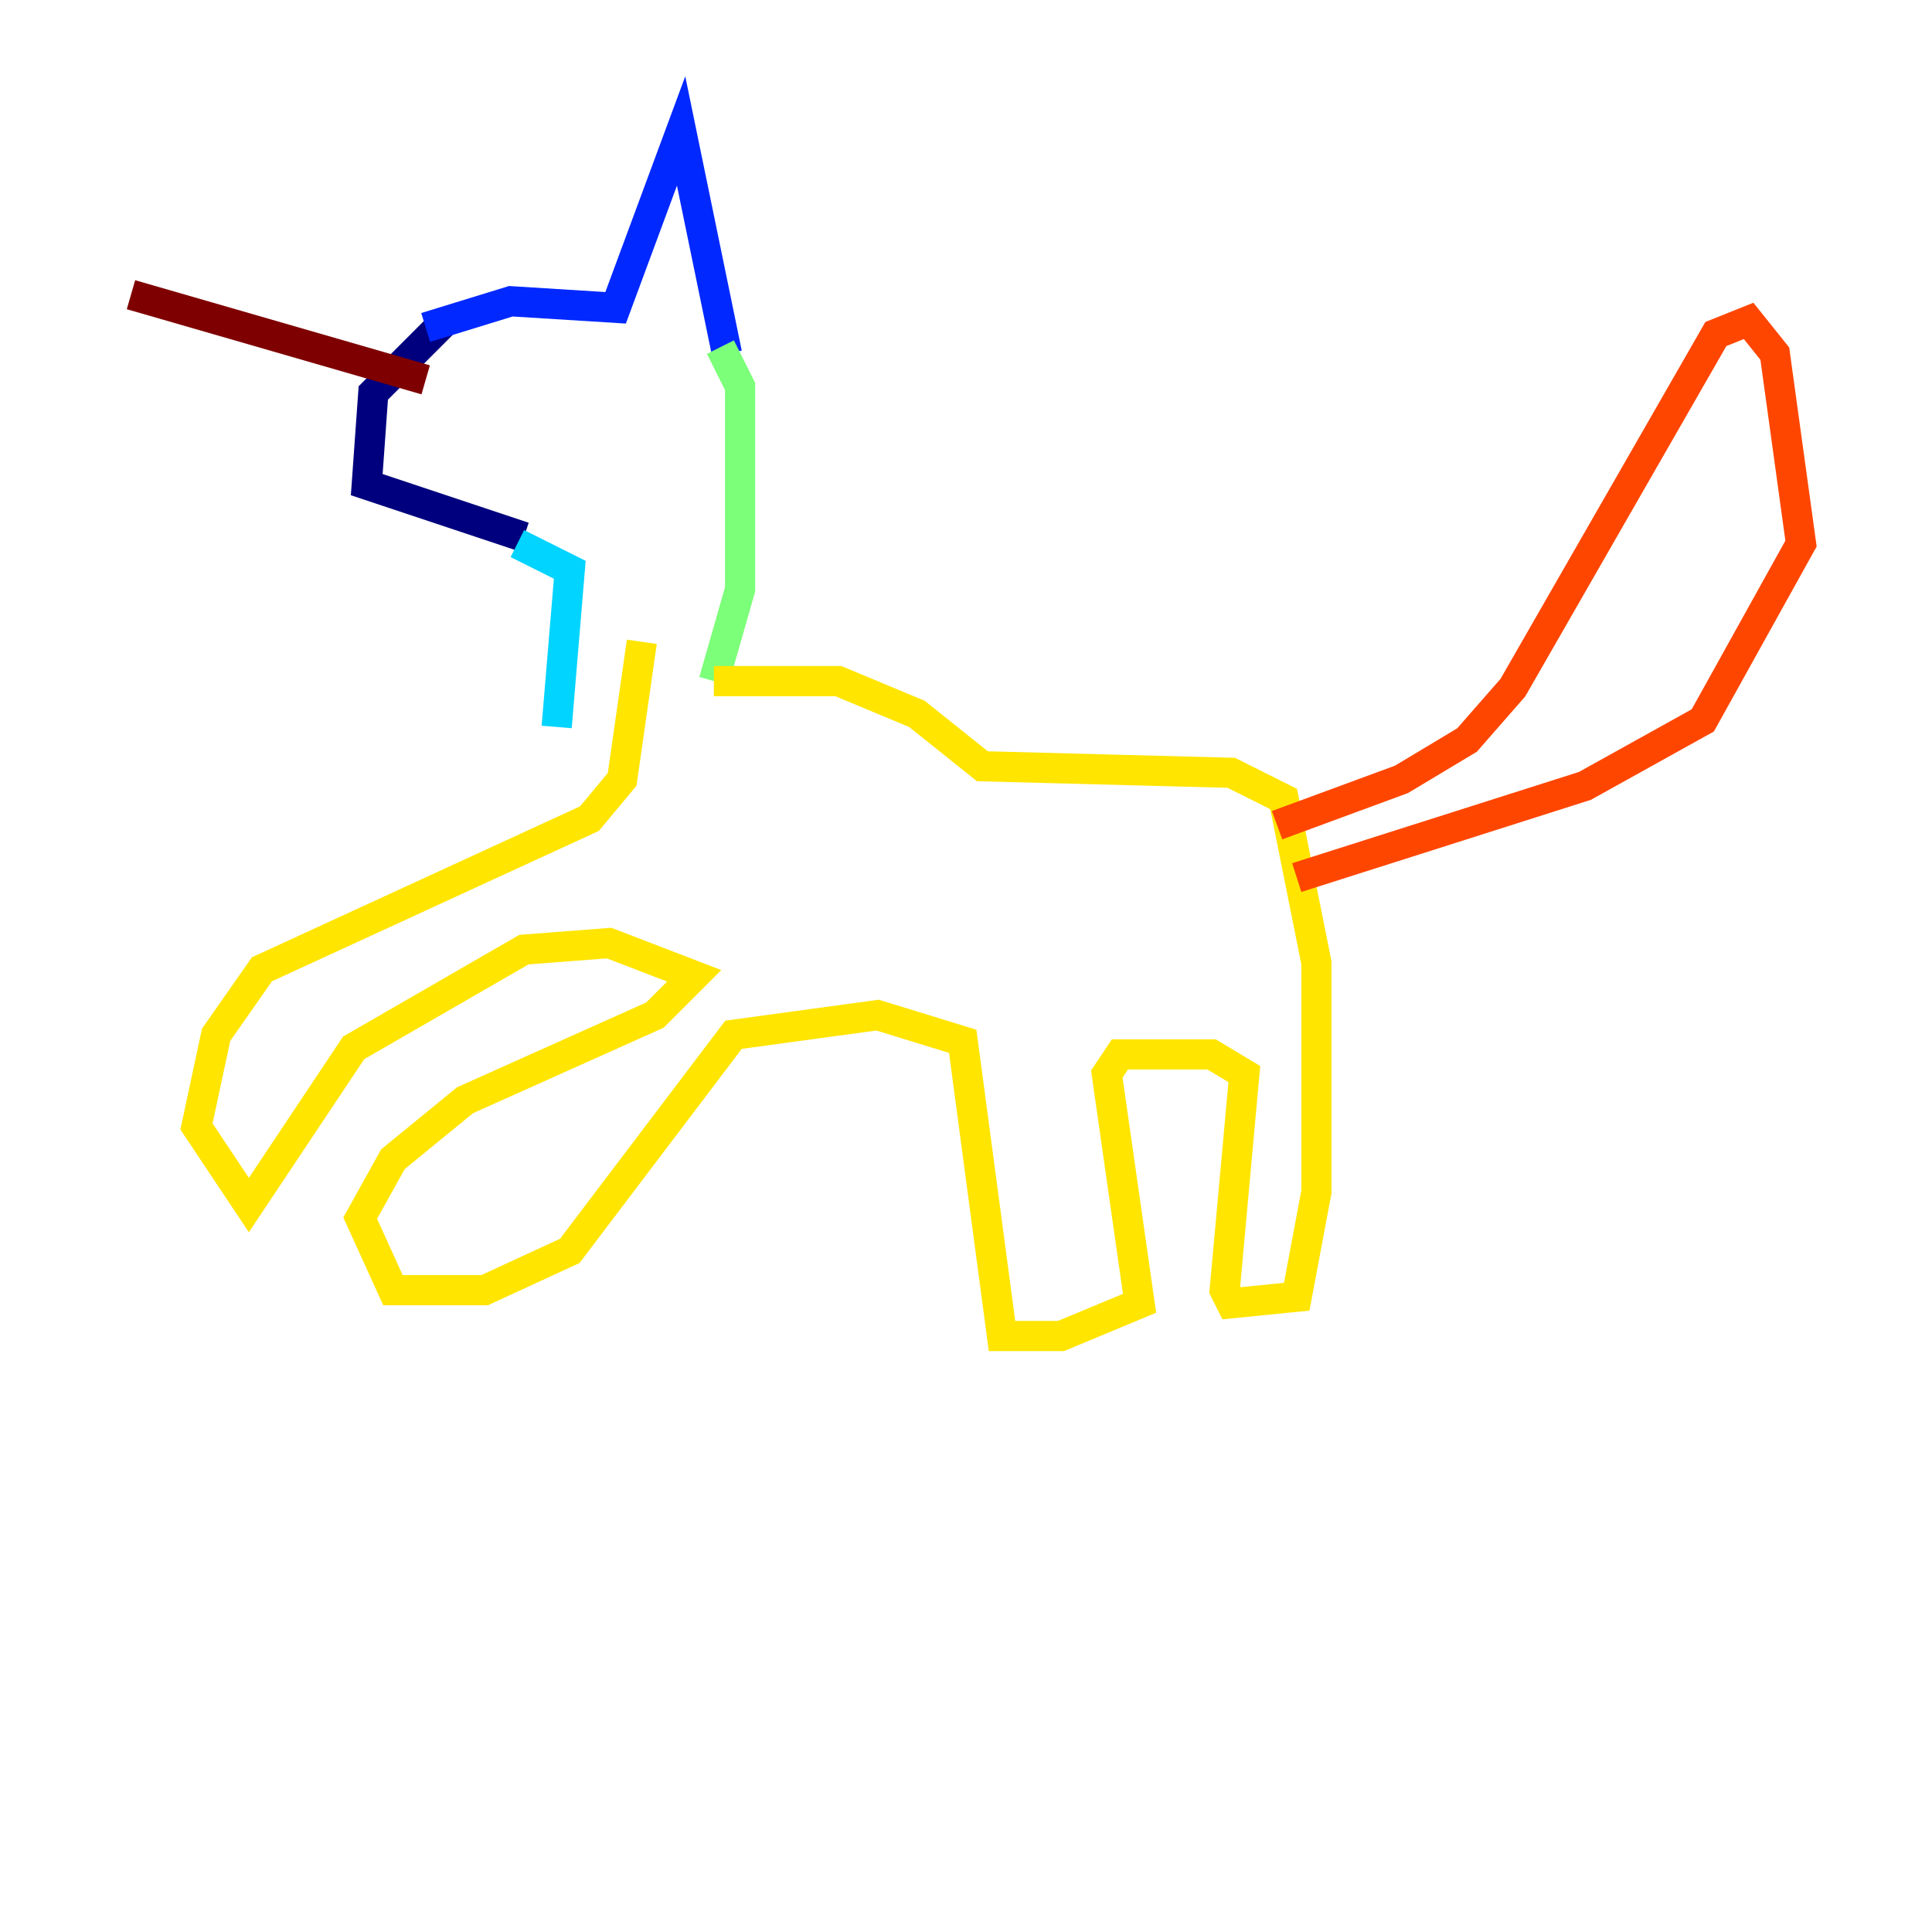 <?xml version="1.0" encoding="utf-8" ?>
<svg baseProfile="tiny" height="128" version="1.2" viewBox="0,0,128,128" width="128" xmlns="http://www.w3.org/2000/svg" xmlns:ev="http://www.w3.org/2001/xml-events" xmlns:xlink="http://www.w3.org/1999/xlink"><defs /><polyline fill="none" points="29.505,21.261 24.732,26.034 24.298,32.108 34.712,35.58" stroke="#00007f" stroke-width="2" /><polyline fill="none" points="28.203,21.695 33.844,19.959 40.786,20.393 45.125,8.678 48.163,23.43" stroke="#0028ff" stroke-width="2" /><polyline fill="none" points="34.278,36.014 37.749,37.749 36.881,48.163" stroke="#00d4ff" stroke-width="2" /><polyline fill="none" points="47.729,22.997 49.031,25.6 49.031,39.051 47.295,45.125" stroke="#7cff79" stroke-width="2" /><polyline fill="none" points="47.295,45.125 55.539,45.125 60.746,47.295 65.085,50.766 81.573,51.2 85.044,52.936 87.214,63.783 87.214,78.969 85.912,85.912 81.573,86.346 81.139,85.478 82.441,71.159 80.271,69.858 74.197,69.858 73.329,71.159 75.498,86.346 70.291,88.515 66.386,88.515 63.783,68.99 58.142,67.254 48.597,68.556 37.749,82.875 32.108,85.478 26.034,85.478 23.864,80.705 26.034,76.8 30.807,72.895 43.39,67.254 45.993,64.651 40.352,62.481 34.712,62.915 23.43,69.424 16.488,79.837 13.017,74.63 14.319,68.556 17.356,64.217 39.051,54.237 41.22,51.634 42.522,42.522" stroke="#ffe500" stroke-width="2" /><polyline fill="none" points="84.61,54.671 92.854,51.634 97.193,49.031 100.231,45.559 113.681,22.129 115.851,21.261 117.586,23.43 119.322,36.014 112.814,47.729 105.003,52.068 85.912,58.142" stroke="#ff4600" stroke-width="2" /><polyline fill="none" points="28.203,25.166 8.678,19.525" stroke="#7f0000" stroke-width="2" /></svg>